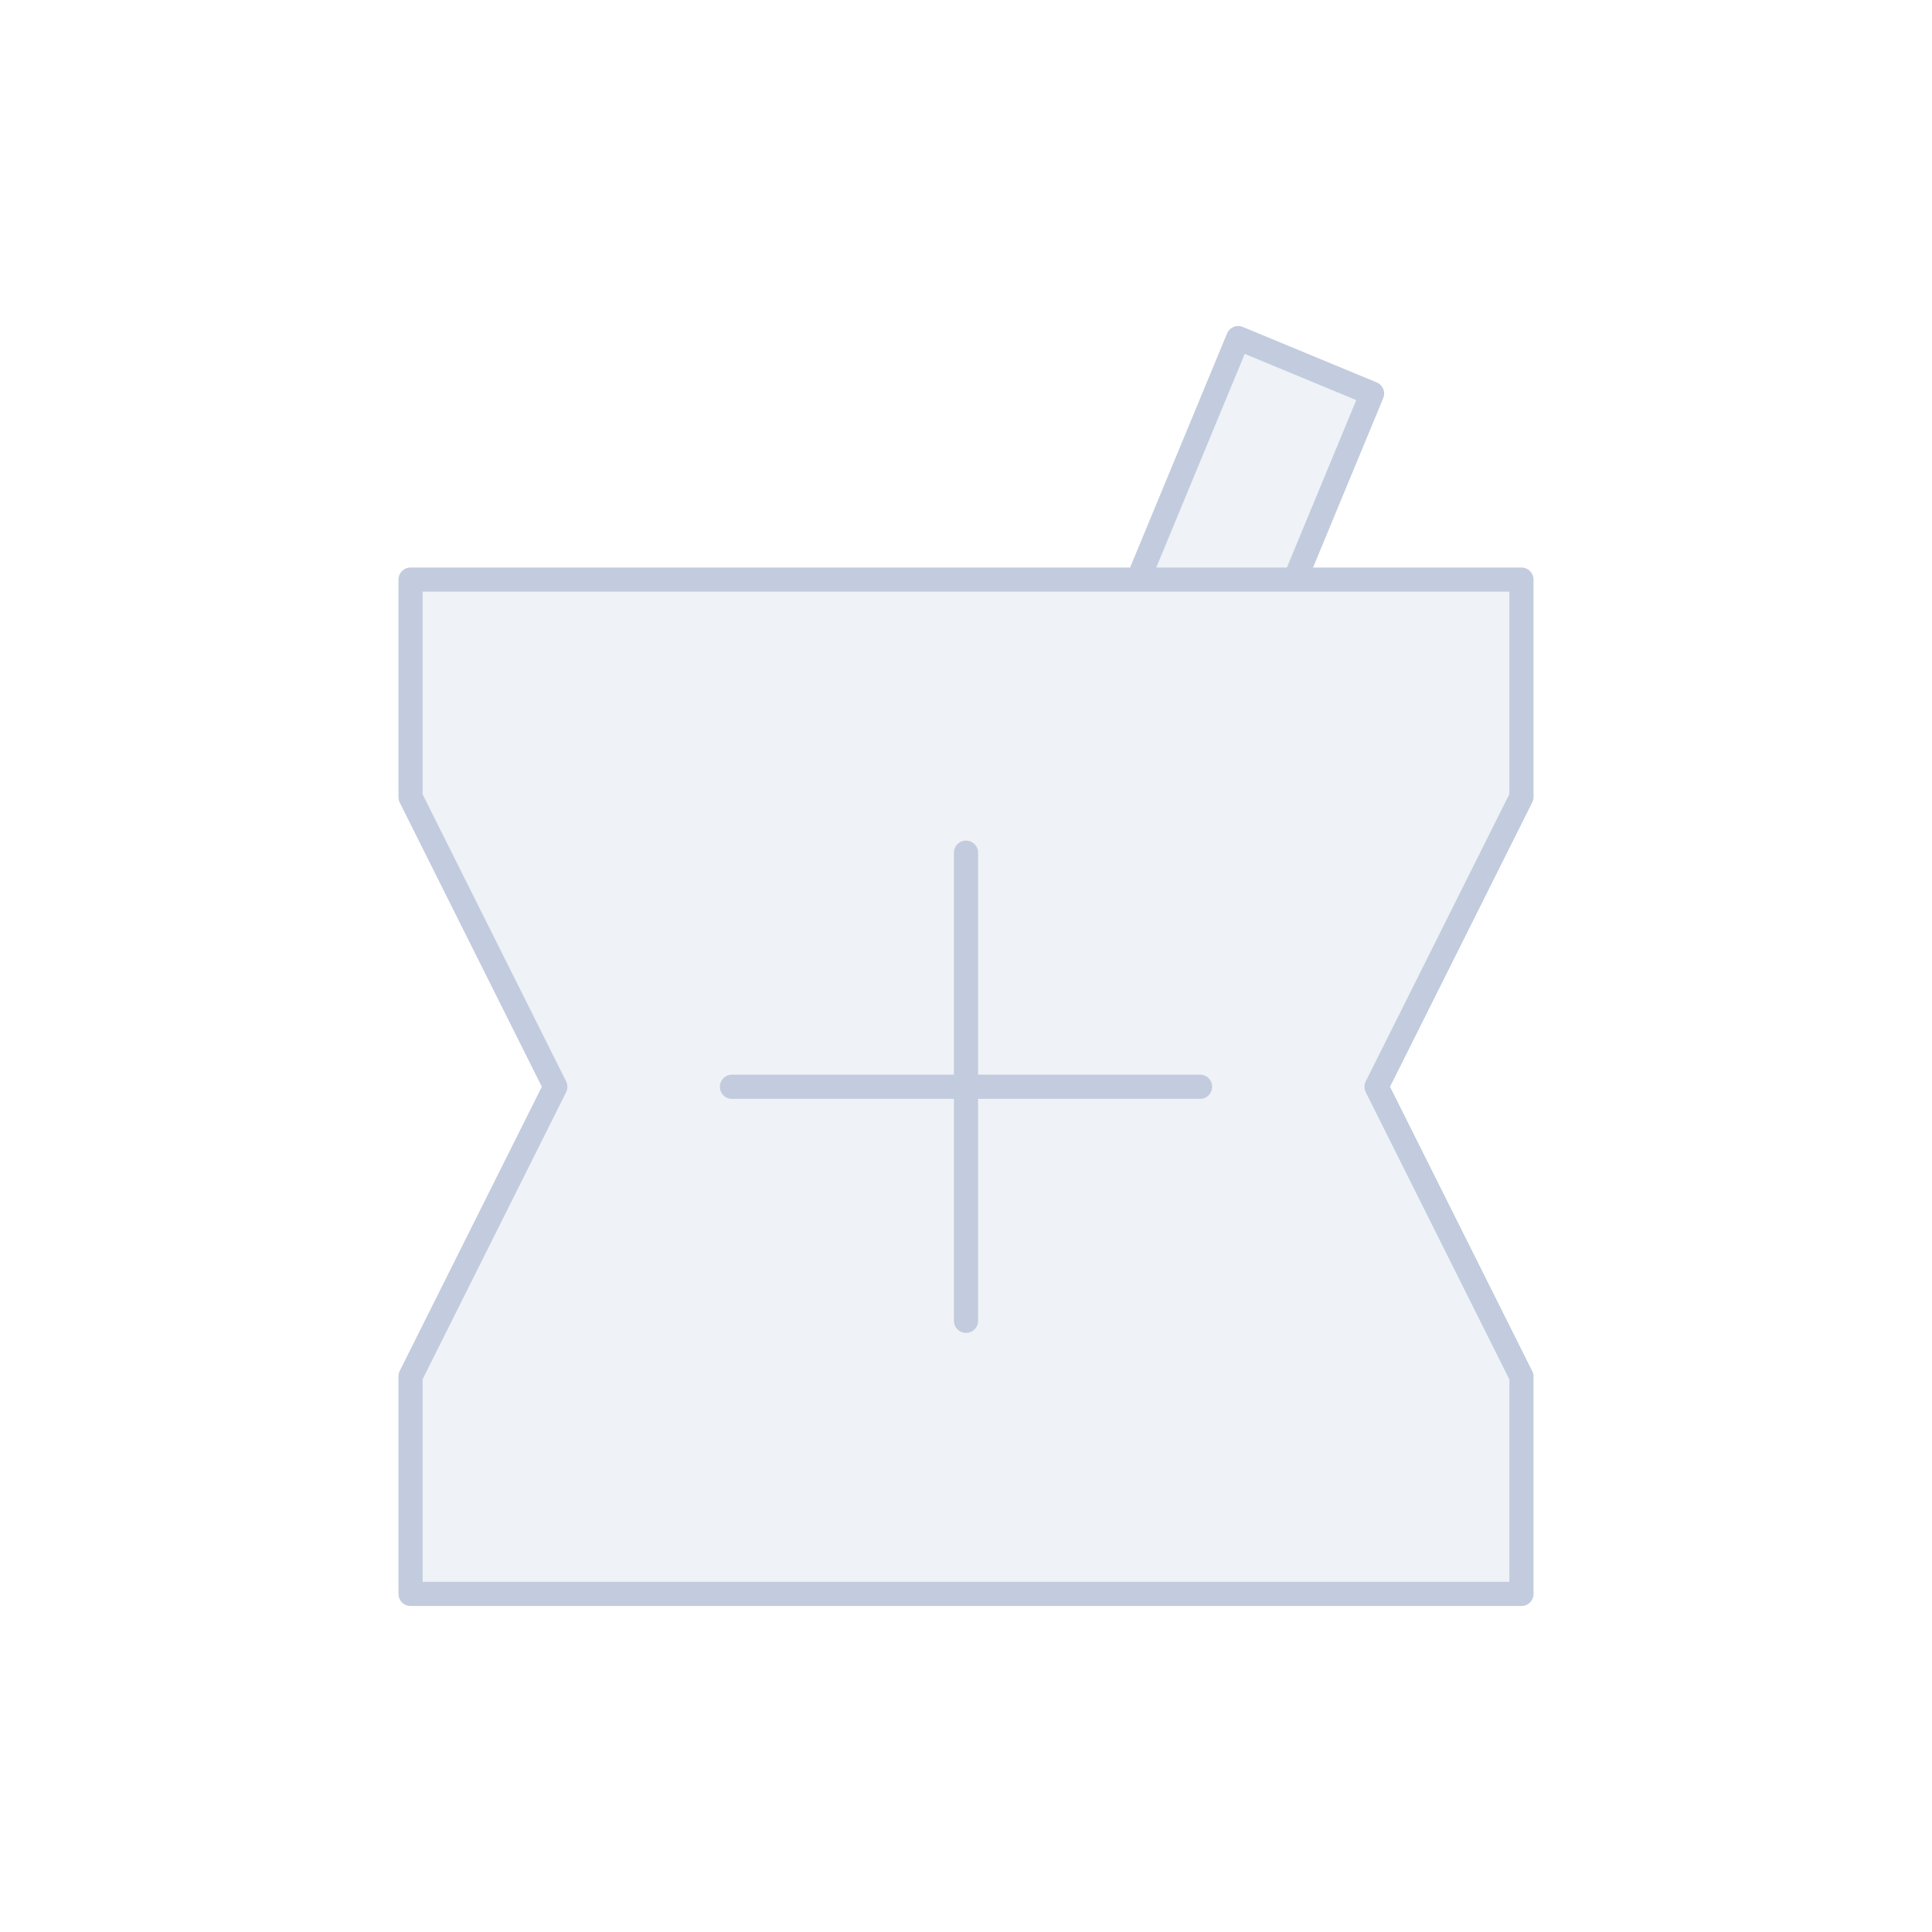 <svg width="80" height="80" viewBox="0 0 80 80" fill="none" xmlns="http://www.w3.org/2000/svg">
  <path d="M56.814 16.296L51.271 14L47.129 24H53.623L56.814 16.296Z" fill="#C2CCDE" fill-opacity="0.25" />
  <path d="M63 24H17V33.01L22.995 45L17 56.99V66H63V57L57 45L63 33V24Z" fill="#C2CCDE" fill-opacity="0.25" />
  <path d="M49.692 45H40M40 45H30.308M40 45L40 35.308M40 45L40 54.692M51.271 14L56.814 16.296L53.623 24H47.129L51.271 14ZM17 24H63V33L57 45L63 57V66H17V56.99L22.995 45L17 33.01V24Z" stroke="#C2CCDE" stroke-linecap="round" stroke-linejoin="round" />
</svg>